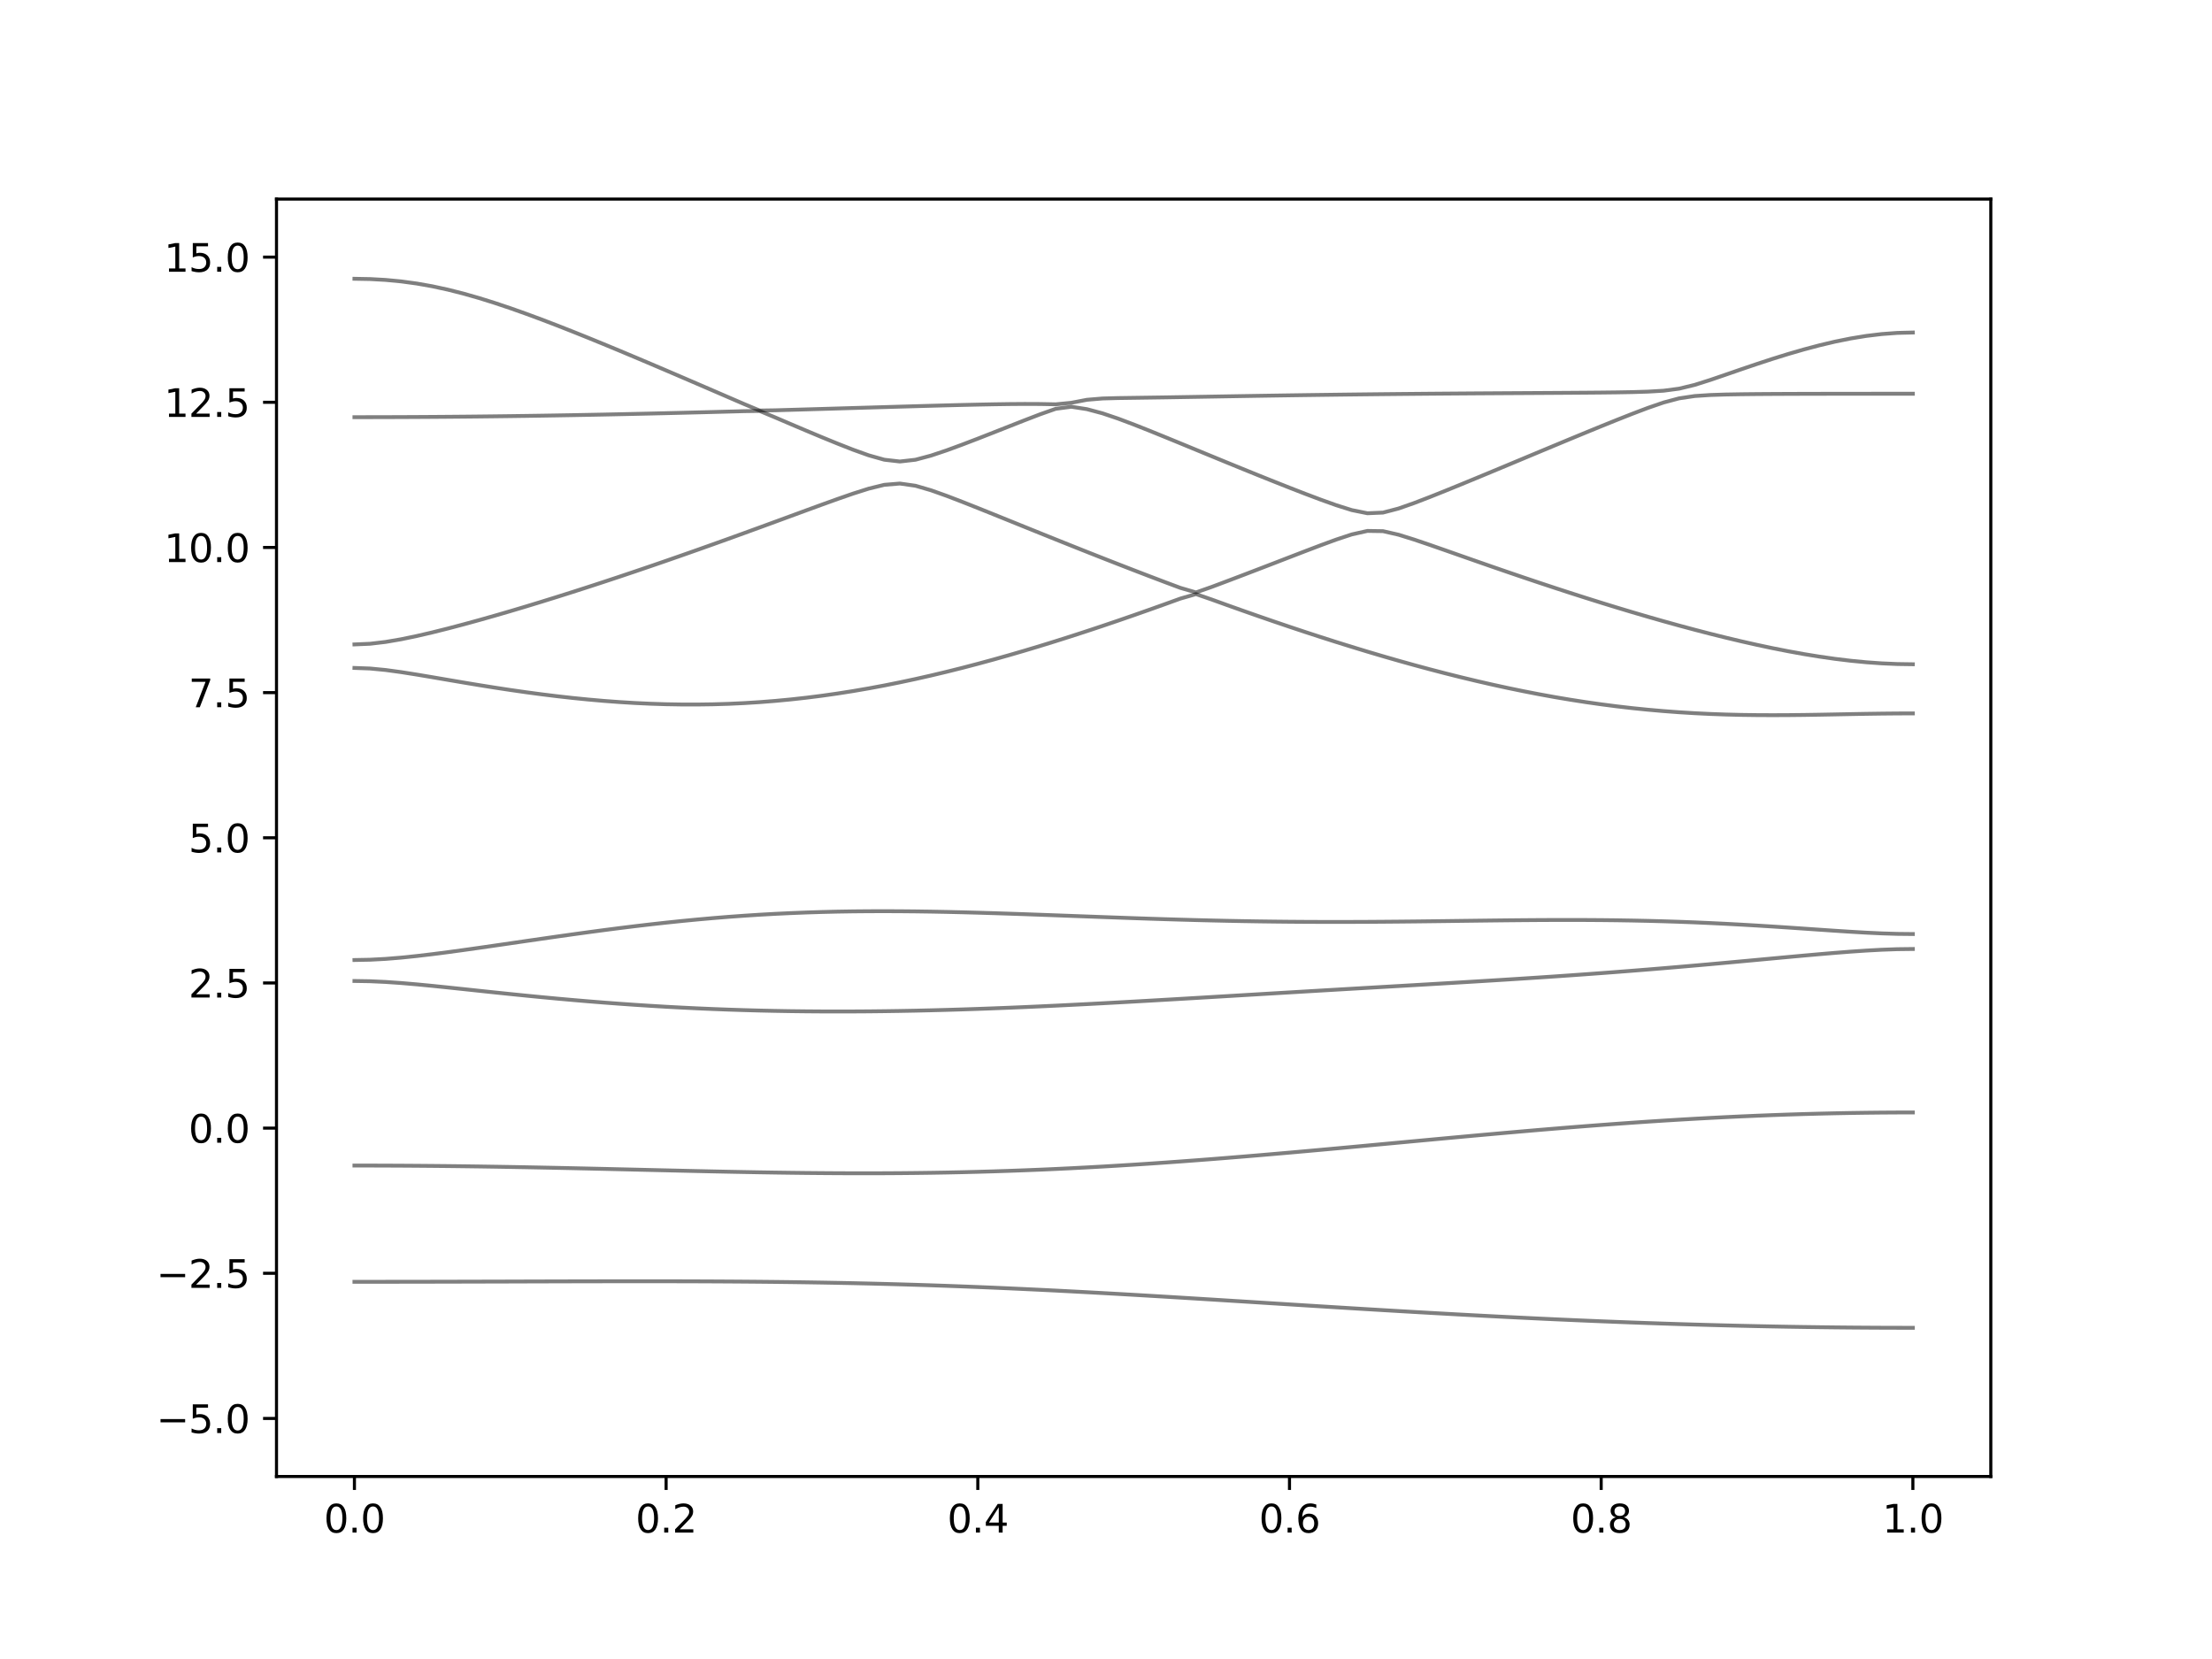 <?xml version="1.0" encoding="utf-8" standalone="no"?>
<!DOCTYPE svg PUBLIC "-//W3C//DTD SVG 1.1//EN"
  "http://www.w3.org/Graphics/SVG/1.1/DTD/svg11.dtd">
<svg xmlns:xlink="http://www.w3.org/1999/xlink" width="576pt" height="432pt" viewBox="0 0 576 432" xmlns="http://www.w3.org/2000/svg" version="1.1">
 <defs>
  <style type="text/css">*{stroke-linejoin: round; stroke-linecap: butt}</style>
 </defs>
 <g id="figure_1">
  <g id="patch_1">
   <path d="M 0 432 
L 576 432 
L 576 0 
L 0 0 
z
" style="fill: #ffffff"/>
  </g>
  <g id="axes_1">
   <g id="patch_2">
    <path d="M 72 384.48 
L 518.4 384.48 
L 518.4 51.84 
L 72 51.84 
z
" style="fill: #ffffff"/>
   </g>
   <g id="matplotlib.axis_1">
    <g id="xtick_1">
     <g id="line2d_1">
      <defs>
       <path id="mfbbc60d3a6" d="M 0 0 
L 0 3.5 
" style="stroke: #000000; stroke-width: 0.8"/>
      </defs>
      <g>
       <use xlink:href="#mfbbc60d3a6" x="92.291" y="384.48" style="stroke: #000000; stroke-width: 0.8"/>
      </g>
     </g>
     <g id="text_1">
      <!-- 0.0 -->
      <g transform="translate(84.339 399.078) scale(0.1 -0.1)">
       <defs>
        <path id="DejaVuSans-30" d="M 2034 4250 
Q 1547 4250 1301 3770 
Q 1056 3291 1056 2328 
Q 1056 1369 1301 889 
Q 1547 409 2034 409 
Q 2525 409 2770 889 
Q 3016 1369 3016 2328 
Q 3016 3291 2770 3770 
Q 2525 4250 2034 4250 
z
M 2034 4750 
Q 2819 4750 3233 4129 
Q 3647 3509 3647 2328 
Q 3647 1150 3233 529 
Q 2819 -91 2034 -91 
Q 1250 -91 836 529 
Q 422 1150 422 2328 
Q 422 3509 836 4129 
Q 1250 4750 2034 4750 
z
" transform="scale(0.016)"/>
        <path id="DejaVuSans-2e" d="M 684 794 
L 1344 794 
L 1344 0 
L 684 0 
L 684 794 
z
" transform="scale(0.016)"/>
       </defs>
       <use xlink:href="#DejaVuSans-30"/>
       <use xlink:href="#DejaVuSans-2e" x="63.623"/>
       <use xlink:href="#DejaVuSans-30" x="95.41"/>
      </g>
     </g>
    </g>
    <g id="xtick_2">
     <g id="line2d_2">
      <g>
       <use xlink:href="#mfbbc60d3a6" x="173.455" y="384.48" style="stroke: #000000; stroke-width: 0.8"/>
      </g>
     </g>
     <g id="text_2">
      <!-- 0.2 -->
      <g transform="translate(165.503 399.078) scale(0.1 -0.1)">
       <defs>
        <path id="DejaVuSans-32" d="M 1228 531 
L 3431 531 
L 3431 0 
L 469 0 
L 469 531 
Q 828 903 1448 1529 
Q 2069 2156 2228 2338 
Q 2531 2678 2651 2914 
Q 2772 3150 2772 3378 
Q 2772 3750 2511 3984 
Q 2250 4219 1831 4219 
Q 1534 4219 1204 4116 
Q 875 4013 500 3803 
L 500 4441 
Q 881 4594 1212 4672 
Q 1544 4750 1819 4750 
Q 2544 4750 2975 4387 
Q 3406 4025 3406 3419 
Q 3406 3131 3298 2873 
Q 3191 2616 2906 2266 
Q 2828 2175 2409 1742 
Q 1991 1309 1228 531 
z
" transform="scale(0.016)"/>
       </defs>
       <use xlink:href="#DejaVuSans-30"/>
       <use xlink:href="#DejaVuSans-2e" x="63.623"/>
       <use xlink:href="#DejaVuSans-32" x="95.41"/>
      </g>
     </g>
    </g>
    <g id="xtick_3">
     <g id="line2d_3">
      <g>
       <use xlink:href="#mfbbc60d3a6" x="254.618" y="384.48" style="stroke: #000000; stroke-width: 0.8"/>
      </g>
     </g>
     <g id="text_3">
      <!-- 0.4 -->
      <g transform="translate(246.667 399.078) scale(0.1 -0.1)">
       <defs>
        <path id="DejaVuSans-34" d="M 2419 4116 
L 825 1625 
L 2419 1625 
L 2419 4116 
z
M 2253 4666 
L 3047 4666 
L 3047 1625 
L 3713 1625 
L 3713 1100 
L 3047 1100 
L 3047 0 
L 2419 0 
L 2419 1100 
L 313 1100 
L 313 1709 
L 2253 4666 
z
" transform="scale(0.016)"/>
       </defs>
       <use xlink:href="#DejaVuSans-30"/>
       <use xlink:href="#DejaVuSans-2e" x="63.623"/>
       <use xlink:href="#DejaVuSans-34" x="95.41"/>
      </g>
     </g>
    </g>
    <g id="xtick_4">
     <g id="line2d_4">
      <g>
       <use xlink:href="#mfbbc60d3a6" x="335.782" y="384.48" style="stroke: #000000; stroke-width: 0.8"/>
      </g>
     </g>
     <g id="text_4">
      <!-- 0.6 -->
      <g transform="translate(327.83 399.078) scale(0.1 -0.1)">
       <defs>
        <path id="DejaVuSans-36" d="M 2113 2584 
Q 1688 2584 1439 2293 
Q 1191 2003 1191 1497 
Q 1191 994 1439 701 
Q 1688 409 2113 409 
Q 2538 409 2786 701 
Q 3034 994 3034 1497 
Q 3034 2003 2786 2293 
Q 2538 2584 2113 2584 
z
M 3366 4563 
L 3366 3988 
Q 3128 4100 2886 4159 
Q 2644 4219 2406 4219 
Q 1781 4219 1451 3797 
Q 1122 3375 1075 2522 
Q 1259 2794 1537 2939 
Q 1816 3084 2150 3084 
Q 2853 3084 3261 2657 
Q 3669 2231 3669 1497 
Q 3669 778 3244 343 
Q 2819 -91 2113 -91 
Q 1303 -91 875 529 
Q 447 1150 447 2328 
Q 447 3434 972 4092 
Q 1497 4750 2381 4750 
Q 2619 4750 2861 4703 
Q 3103 4656 3366 4563 
z
" transform="scale(0.016)"/>
       </defs>
       <use xlink:href="#DejaVuSans-30"/>
       <use xlink:href="#DejaVuSans-2e" x="63.623"/>
       <use xlink:href="#DejaVuSans-36" x="95.41"/>
      </g>
     </g>
    </g>
    <g id="xtick_5">
     <g id="line2d_5">
      <g>
       <use xlink:href="#mfbbc60d3a6" x="416.945" y="384.48" style="stroke: #000000; stroke-width: 0.8"/>
      </g>
     </g>
     <g id="text_5">
      <!-- 0.8 -->
      <g transform="translate(408.994 399.078) scale(0.1 -0.1)">
       <defs>
        <path id="DejaVuSans-38" d="M 2034 2216 
Q 1584 2216 1326 1975 
Q 1069 1734 1069 1313 
Q 1069 891 1326 650 
Q 1584 409 2034 409 
Q 2484 409 2743 651 
Q 3003 894 3003 1313 
Q 3003 1734 2745 1975 
Q 2488 2216 2034 2216 
z
M 1403 2484 
Q 997 2584 770 2862 
Q 544 3141 544 3541 
Q 544 4100 942 4425 
Q 1341 4750 2034 4750 
Q 2731 4750 3128 4425 
Q 3525 4100 3525 3541 
Q 3525 3141 3298 2862 
Q 3072 2584 2669 2484 
Q 3125 2378 3379 2068 
Q 3634 1759 3634 1313 
Q 3634 634 3220 271 
Q 2806 -91 2034 -91 
Q 1263 -91 848 271 
Q 434 634 434 1313 
Q 434 1759 690 2068 
Q 947 2378 1403 2484 
z
M 1172 3481 
Q 1172 3119 1398 2916 
Q 1625 2713 2034 2713 
Q 2441 2713 2670 2916 
Q 2900 3119 2900 3481 
Q 2900 3844 2670 4047 
Q 2441 4250 2034 4250 
Q 1625 4250 1398 4047 
Q 1172 3844 1172 3481 
z
" transform="scale(0.016)"/>
       </defs>
       <use xlink:href="#DejaVuSans-30"/>
       <use xlink:href="#DejaVuSans-2e" x="63.623"/>
       <use xlink:href="#DejaVuSans-38" x="95.41"/>
      </g>
     </g>
    </g>
    <g id="xtick_6">
     <g id="line2d_6">
      <g>
       <use xlink:href="#mfbbc60d3a6" x="498.109" y="384.48" style="stroke: #000000; stroke-width: 0.8"/>
      </g>
     </g>
     <g id="text_6">
      <!-- 1.0 -->
      <g transform="translate(490.158 399.078) scale(0.1 -0.1)">
       <defs>
        <path id="DejaVuSans-31" d="M 794 531 
L 1825 531 
L 1825 4091 
L 703 3866 
L 703 4441 
L 1819 4666 
L 2450 4666 
L 2450 531 
L 3481 531 
L 3481 0 
L 794 0 
L 794 531 
z
" transform="scale(0.016)"/>
       </defs>
       <use xlink:href="#DejaVuSans-31"/>
       <use xlink:href="#DejaVuSans-2e" x="63.623"/>
       <use xlink:href="#DejaVuSans-30" x="95.41"/>
      </g>
     </g>
    </g>
   </g>
   <g id="matplotlib.axis_2">
    <g id="ytick_1">
     <g id="line2d_7">
      <defs>
       <path id="mcb0dca81aa" d="M 0 0 
L -3.5 0 
" style="stroke: #000000; stroke-width: 0.8"/>
      </defs>
      <g>
       <use xlink:href="#mcb0dca81aa" x="72" y="369.36" style="stroke: #000000; stroke-width: 0.8"/>
      </g>
     </g>
     <g id="text_7">
      <!-- −5.0 -->
      <g transform="translate(40.717 373.159) scale(0.1 -0.1)">
       <defs>
        <path id="DejaVuSans-2212" d="M 678 2272 
L 4684 2272 
L 4684 1741 
L 678 1741 
L 678 2272 
z
" transform="scale(0.016)"/>
        <path id="DejaVuSans-35" d="M 691 4666 
L 3169 4666 
L 3169 4134 
L 1269 4134 
L 1269 2991 
Q 1406 3038 1543 3061 
Q 1681 3084 1819 3084 
Q 2600 3084 3056 2656 
Q 3513 2228 3513 1497 
Q 3513 744 3044 326 
Q 2575 -91 1722 -91 
Q 1428 -91 1123 -41 
Q 819 9 494 109 
L 494 744 
Q 775 591 1075 516 
Q 1375 441 1709 441 
Q 2250 441 2565 725 
Q 2881 1009 2881 1497 
Q 2881 1984 2565 2268 
Q 2250 2553 1709 2553 
Q 1456 2553 1204 2497 
Q 953 2441 691 2322 
L 691 4666 
z
" transform="scale(0.016)"/>
       </defs>
       <use xlink:href="#DejaVuSans-2212"/>
       <use xlink:href="#DejaVuSans-35" x="83.789"/>
       <use xlink:href="#DejaVuSans-2e" x="147.412"/>
       <use xlink:href="#DejaVuSans-30" x="179.199"/>
      </g>
     </g>
    </g>
    <g id="ytick_2">
     <g id="line2d_8">
      <g>
       <use xlink:href="#mcb0dca81aa" x="72" y="331.56" style="stroke: #000000; stroke-width: 0.8"/>
      </g>
     </g>
     <g id="text_8">
      <!-- −2.5 -->
      <g transform="translate(40.717 335.359) scale(0.1 -0.1)">
       <use xlink:href="#DejaVuSans-2212"/>
       <use xlink:href="#DejaVuSans-32" x="83.789"/>
       <use xlink:href="#DejaVuSans-2e" x="147.412"/>
       <use xlink:href="#DejaVuSans-35" x="179.199"/>
      </g>
     </g>
    </g>
    <g id="ytick_3">
     <g id="line2d_9">
      <g>
       <use xlink:href="#mcb0dca81aa" x="72" y="293.76" style="stroke: #000000; stroke-width: 0.8"/>
      </g>
     </g>
     <g id="text_9">
      <!-- 0.0 -->
      <g transform="translate(49.097 297.559) scale(0.1 -0.1)">
       <use xlink:href="#DejaVuSans-30"/>
       <use xlink:href="#DejaVuSans-2e" x="63.623"/>
       <use xlink:href="#DejaVuSans-30" x="95.41"/>
      </g>
     </g>
    </g>
    <g id="ytick_4">
     <g id="line2d_10">
      <g>
       <use xlink:href="#mcb0dca81aa" x="72" y="255.96" style="stroke: #000000; stroke-width: 0.8"/>
      </g>
     </g>
     <g id="text_10">
      <!-- 2.5 -->
      <g transform="translate(49.097 259.759) scale(0.1 -0.1)">
       <use xlink:href="#DejaVuSans-32"/>
       <use xlink:href="#DejaVuSans-2e" x="63.623"/>
       <use xlink:href="#DejaVuSans-35" x="95.41"/>
      </g>
     </g>
    </g>
    <g id="ytick_5">
     <g id="line2d_11">
      <g>
       <use xlink:href="#mcb0dca81aa" x="72" y="218.16" style="stroke: #000000; stroke-width: 0.8"/>
      </g>
     </g>
     <g id="text_11">
      <!-- 5.0 -->
      <g transform="translate(49.097 221.959) scale(0.1 -0.1)">
       <use xlink:href="#DejaVuSans-35"/>
       <use xlink:href="#DejaVuSans-2e" x="63.623"/>
       <use xlink:href="#DejaVuSans-30" x="95.41"/>
      </g>
     </g>
    </g>
    <g id="ytick_6">
     <g id="line2d_12">
      <g>
       <use xlink:href="#mcb0dca81aa" x="72" y="180.36" style="stroke: #000000; stroke-width: 0.8"/>
      </g>
     </g>
     <g id="text_12">
      <!-- 7.5 -->
      <g transform="translate(49.097 184.159) scale(0.1 -0.1)">
       <defs>
        <path id="DejaVuSans-37" d="M 525 4666 
L 3525 4666 
L 3525 4397 
L 1831 0 
L 1172 0 
L 2766 4134 
L 525 4134 
L 525 4666 
z
" transform="scale(0.016)"/>
       </defs>
       <use xlink:href="#DejaVuSans-37"/>
       <use xlink:href="#DejaVuSans-2e" x="63.623"/>
       <use xlink:href="#DejaVuSans-35" x="95.41"/>
      </g>
     </g>
    </g>
    <g id="ytick_7">
     <g id="line2d_13">
      <g>
       <use xlink:href="#mcb0dca81aa" x="72" y="142.56" style="stroke: #000000; stroke-width: 0.8"/>
      </g>
     </g>
     <g id="text_13">
      <!-- 10.0 -->
      <g transform="translate(42.734 146.359) scale(0.1 -0.1)">
       <use xlink:href="#DejaVuSans-31"/>
       <use xlink:href="#DejaVuSans-30" x="63.623"/>
       <use xlink:href="#DejaVuSans-2e" x="127.246"/>
       <use xlink:href="#DejaVuSans-30" x="159.033"/>
      </g>
     </g>
    </g>
    <g id="ytick_8">
     <g id="line2d_14">
      <g>
       <use xlink:href="#mcb0dca81aa" x="72" y="104.76" style="stroke: #000000; stroke-width: 0.8"/>
      </g>
     </g>
     <g id="text_14">
      <!-- 12.5 -->
      <g transform="translate(42.734 108.559) scale(0.1 -0.1)">
       <use xlink:href="#DejaVuSans-31"/>
       <use xlink:href="#DejaVuSans-32" x="63.623"/>
       <use xlink:href="#DejaVuSans-2e" x="127.246"/>
       <use xlink:href="#DejaVuSans-35" x="159.033"/>
      </g>
     </g>
    </g>
    <g id="ytick_9">
     <g id="line2d_15">
      <g>
       <use xlink:href="#mcb0dca81aa" x="72" y="66.96" style="stroke: #000000; stroke-width: 0.8"/>
      </g>
     </g>
     <g id="text_15">
      <!-- 15.0 -->
      <g transform="translate(42.734 70.759) scale(0.1 -0.1)">
       <use xlink:href="#DejaVuSans-31"/>
       <use xlink:href="#DejaVuSans-35" x="63.623"/>
       <use xlink:href="#DejaVuSans-2e" x="127.246"/>
       <use xlink:href="#DejaVuSans-30" x="159.033"/>
      </g>
     </g>
    </g>
   </g>
   <g id="line2d_16">
    <path d="M 92.291 333.778 
L 96.349 333.777 
L 100.407 333.774 
L 104.465 333.771 
L 108.524 333.764 
L 112.582 333.758 
L 116.64 333.749 
L 120.698 333.74 
L 124.756 333.73 
L 128.815 333.719 
L 132.873 333.709 
L 136.931 333.696 
L 140.989 333.684 
L 145.047 333.674 
L 149.105 333.663 
L 153.164 333.656 
L 157.222 333.648 
L 161.28 333.642 
L 165.338 333.639 
L 169.396 333.639 
L 173.455 333.644 
L 177.513 333.651 
L 181.571 333.663 
L 185.629 333.68 
L 189.687 333.703 
L 193.745 333.731 
L 197.804 333.766 
L 201.862 333.807 
L 205.92 333.857 
L 209.978 333.914 
L 214.036 333.979 
L 218.095 334.053 
L 222.153 334.135 
L 226.211 334.227 
L 230.269 334.328 
L 234.327 334.44 
L 238.385 334.56 
L 242.444 334.691 
L 246.502 334.83 
L 250.56 334.98 
L 254.618 335.139 
L 258.676 335.307 
L 262.735 335.484 
L 266.793 335.67 
L 270.851 335.863 
L 274.909 336.064 
L 278.967 336.273 
L 283.025 336.488 
L 287.084 336.71 
L 291.142 336.937 
L 295.2 337.17 
L 299.258 337.408 
L 303.316 337.649 
L 307.375 337.895 
L 311.433 338.143 
L 315.491 338.393 
L 319.549 338.645 
L 323.607 338.899 
L 327.665 339.153 
L 331.724 339.409 
L 335.782 339.663 
L 339.84 339.917 
L 343.898 340.169 
L 347.956 340.42 
L 352.015 340.668 
L 356.073 340.915 
L 360.131 341.157 
L 364.189 341.397 
L 368.247 341.633 
L 372.305 341.864 
L 376.364 342.091 
L 380.422 342.315 
L 384.48 342.533 
L 388.538 342.744 
L 392.596 342.951 
L 396.655 343.151 
L 400.713 343.346 
L 404.771 343.535 
L 408.829 343.716 
L 412.887 343.892 
L 416.945 344.06 
L 421.004 344.22 
L 425.062 344.374 
L 429.12 344.521 
L 433.178 344.658 
L 437.236 344.79 
L 441.295 344.912 
L 445.353 345.027 
L 449.411 345.135 
L 453.469 345.233 
L 457.527 345.324 
L 461.585 345.405 
L 465.644 345.479 
L 469.702 345.544 
L 473.76 345.6 
L 477.818 345.649 
L 481.876 345.688 
L 485.935 345.718 
L 489.993 345.74 
L 494.051 345.753 
L 498.109 345.758 
" clip-path="url(#pef247b3cb4)" style="fill: none; stroke: #000000; stroke-opacity: 0.5; stroke-linecap: square"/>
   </g>
   <g id="line2d_17">
    <path d="M 92.291 303.505 
L 96.349 303.509 
L 100.407 303.521 
L 104.465 303.54 
L 108.524 303.567 
L 112.582 303.602 
L 116.64 303.642 
L 120.698 303.691 
L 124.756 303.745 
L 128.815 303.807 
L 132.873 303.874 
L 136.931 303.946 
L 140.989 304.025 
L 145.047 304.108 
L 149.105 304.194 
L 153.164 304.284 
L 157.222 304.376 
L 161.28 304.471 
L 165.338 304.566 
L 169.396 304.663 
L 173.455 304.758 
L 177.513 304.852 
L 181.571 304.944 
L 185.629 305.033 
L 189.687 305.117 
L 193.745 305.195 
L 197.804 305.269 
L 201.862 305.334 
L 205.92 305.39 
L 209.978 305.439 
L 214.036 305.476 
L 218.095 305.504 
L 222.153 305.519 
L 226.211 305.52 
L 230.269 305.51 
L 234.327 305.486 
L 238.385 305.446 
L 242.444 305.392 
L 246.502 305.324 
L 250.56 305.239 
L 254.618 305.138 
L 258.676 305.021 
L 262.735 304.888 
L 266.793 304.74 
L 270.851 304.577 
L 274.909 304.397 
L 278.967 304.202 
L 283.025 303.992 
L 287.084 303.768 
L 291.142 303.529 
L 295.2 303.277 
L 299.258 303.012 
L 303.316 302.734 
L 307.375 302.443 
L 311.433 302.143 
L 315.491 301.831 
L 319.549 301.509 
L 323.607 301.178 
L 327.665 300.839 
L 331.724 300.491 
L 335.782 300.138 
L 339.84 299.778 
L 343.898 299.413 
L 347.956 299.043 
L 352.015 298.671 
L 356.073 298.294 
L 360.131 297.916 
L 364.189 297.538 
L 368.247 297.159 
L 372.305 296.782 
L 376.364 296.406 
L 380.422 296.033 
L 384.48 295.662 
L 388.538 295.298 
L 392.596 294.938 
L 396.655 294.584 
L 400.713 294.236 
L 404.771 293.898 
L 408.829 293.566 
L 412.887 293.246 
L 416.945 292.936 
L 421.004 292.635 
L 425.062 292.348 
L 429.12 292.071 
L 433.178 291.808 
L 437.236 291.559 
L 441.295 291.323 
L 445.353 291.102 
L 449.411 290.895 
L 453.469 290.704 
L 457.527 290.529 
L 461.585 290.369 
L 465.644 290.225 
L 469.702 290.098 
L 473.76 289.988 
L 477.818 289.894 
L 481.876 289.817 
L 485.935 289.758 
L 489.993 289.714 
L 494.051 289.688 
L 498.109 289.679 
" clip-path="url(#pef247b3cb4)" style="fill: none; stroke: #000000; stroke-opacity: 0.5; stroke-linecap: square"/>
   </g>
   <g id="line2d_18">
    <path d="M 92.291 255.444 
L 96.349 255.511 
L 100.407 255.697 
L 104.465 255.978 
L 108.524 256.327 
L 112.582 256.719 
L 116.64 257.136 
L 120.698 257.564 
L 124.756 257.997 
L 128.815 258.426 
L 132.873 258.846 
L 136.931 259.258 
L 140.989 259.654 
L 145.047 260.033 
L 149.105 260.396 
L 153.164 260.741 
L 157.222 261.066 
L 161.28 261.37 
L 165.338 261.654 
L 169.396 261.916 
L 173.455 262.158 
L 177.513 262.375 
L 181.571 262.573 
L 185.629 262.747 
L 189.687 262.902 
L 193.745 263.033 
L 197.804 263.145 
L 201.862 263.234 
L 205.92 263.304 
L 209.978 263.352 
L 214.036 263.381 
L 218.095 263.391 
L 222.153 263.382 
L 226.211 263.357 
L 230.269 263.311 
L 234.327 263.251 
L 238.385 263.174 
L 242.444 263.08 
L 246.502 262.973 
L 250.56 262.852 
L 254.618 262.717 
L 258.676 262.569 
L 262.735 262.41 
L 266.793 262.239 
L 270.851 262.058 
L 274.909 261.869 
L 278.967 261.669 
L 283.025 261.464 
L 287.084 261.25 
L 291.142 261.03 
L 295.2 260.806 
L 299.258 260.576 
L 303.316 260.342 
L 307.375 260.106 
L 311.433 259.867 
L 315.491 259.627 
L 319.549 259.386 
L 323.607 259.144 
L 327.665 258.902 
L 331.724 258.66 
L 335.782 258.42 
L 339.84 258.18 
L 343.898 257.941 
L 347.956 257.703 
L 352.015 257.466 
L 356.073 257.23 
L 360.131 256.994 
L 364.189 256.76 
L 368.247 256.524 
L 372.305 256.287 
L 376.364 256.048 
L 380.422 255.806 
L 384.48 255.561 
L 388.538 255.313 
L 392.596 255.06 
L 396.655 254.8 
L 400.713 254.536 
L 404.771 254.264 
L 408.829 253.984 
L 412.887 253.695 
L 416.945 253.399 
L 421.004 253.093 
L 425.062 252.777 
L 429.12 252.454 
L 433.178 252.12 
L 437.236 251.776 
L 441.295 251.426 
L 445.353 251.067 
L 449.411 250.701 
L 453.469 250.329 
L 457.527 249.953 
L 461.585 249.576 
L 465.644 249.2 
L 469.702 248.829 
L 473.76 248.468 
L 477.818 248.125 
L 481.876 247.807 
L 485.935 247.531 
L 489.993 247.31 
L 494.051 247.165 
L 498.109 247.115 
" clip-path="url(#pef247b3cb4)" style="fill: none; stroke: #000000; stroke-opacity: 0.5; stroke-linecap: square"/>
   </g>
   <g id="line2d_19">
    <path d="M 92.291 249.986 
L 96.349 249.91 
L 100.407 249.694 
L 104.465 249.363 
L 108.524 248.944 
L 112.582 248.464 
L 116.64 247.94 
L 120.698 247.387 
L 124.756 246.814 
L 128.815 246.229 
L 132.873 245.639 
L 136.931 245.046 
L 140.989 244.458 
L 145.047 243.876 
L 149.105 243.305 
L 153.164 242.747 
L 157.222 242.204 
L 161.28 241.681 
L 165.338 241.18 
L 169.396 240.702 
L 173.455 240.252 
L 177.513 239.828 
L 181.571 239.437 
L 185.629 239.075 
L 189.687 238.746 
L 193.745 238.451 
L 197.804 238.189 
L 201.862 237.963 
L 205.92 237.769 
L 209.978 237.609 
L 214.036 237.482 
L 218.095 237.385 
L 222.153 237.32 
L 226.211 237.284 
L 230.269 237.273 
L 234.327 237.288 
L 238.385 237.326 
L 242.444 237.385 
L 246.502 237.462 
L 250.56 237.556 
L 254.618 237.665 
L 258.676 237.784 
L 262.735 237.916 
L 266.793 238.053 
L 270.851 238.199 
L 274.909 238.347 
L 278.967 238.498 
L 283.025 238.648 
L 287.084 238.797 
L 291.142 238.944 
L 295.2 239.088 
L 299.258 239.224 
L 303.316 239.354 
L 307.375 239.475 
L 311.433 239.587 
L 315.491 239.688 
L 319.549 239.779 
L 323.607 239.857 
L 327.665 239.924 
L 331.724 239.978 
L 335.782 240.02 
L 339.84 240.049 
L 343.898 240.066 
L 347.956 240.07 
L 352.015 240.064 
L 356.073 240.048 
L 360.131 240.02 
L 364.189 239.986 
L 368.247 239.945 
L 372.305 239.898 
L 376.364 239.847 
L 380.422 239.795 
L 384.48 239.744 
L 388.538 239.694 
L 392.596 239.649 
L 396.655 239.611 
L 400.713 239.581 
L 404.771 239.562 
L 408.829 239.558 
L 412.887 239.568 
L 416.945 239.594 
L 421.004 239.639 
L 425.062 239.706 
L 429.12 239.792 
L 433.178 239.901 
L 437.236 240.031 
L 441.295 240.185 
L 445.353 240.361 
L 449.411 240.559 
L 453.469 240.776 
L 457.527 241.014 
L 461.585 241.266 
L 465.644 241.532 
L 469.702 241.809 
L 473.76 242.089 
L 477.818 242.364 
L 481.876 242.626 
L 485.935 242.862 
L 489.993 243.052 
L 494.051 243.178 
L 498.109 243.221 
" clip-path="url(#pef247b3cb4)" style="fill: none; stroke: #000000; stroke-opacity: 0.5; stroke-linecap: square"/>
   </g>
   <g id="line2d_20">
    <path d="M 92.291 173.931 
L 96.349 174.076 
L 100.407 174.466 
L 104.465 175.02 
L 108.524 175.661 
L 112.582 176.344 
L 116.64 177.04 
L 120.698 177.729 
L 124.756 178.403 
L 128.815 179.051 
L 132.873 179.668 
L 136.931 180.25 
L 140.989 180.792 
L 145.047 181.293 
L 149.105 181.748 
L 153.164 182.155 
L 157.222 182.512 
L 161.28 182.814 
L 165.338 183.062 
L 169.396 183.251 
L 173.455 183.381 
L 177.513 183.451 
L 181.571 183.457 
L 185.629 183.399 
L 189.687 183.277 
L 193.745 183.089 
L 197.804 182.835 
L 201.862 182.515 
L 205.92 182.129 
L 209.978 181.68 
L 214.036 181.166 
L 218.095 180.588 
L 222.153 179.95 
L 226.211 179.252 
L 230.269 178.496 
L 234.327 177.682 
L 238.385 176.817 
L 242.444 175.898 
L 246.502 174.93 
L 250.56 173.916 
L 254.618 172.856 
L 258.676 171.752 
L 262.735 170.608 
L 266.793 169.425 
L 270.851 168.205 
L 274.909 166.949 
L 278.967 165.66 
L 283.025 164.342 
L 287.084 162.993 
L 291.142 161.616 
L 295.2 160.213 
L 299.258 158.785 
L 303.316 157.337 
L 307.375 155.87 
L 311.433 154.703 
L 315.491 156.103 
L 319.549 157.567 
L 323.607 159.011 
L 327.665 160.435 
L 331.724 161.835 
L 335.782 163.211 
L 339.84 164.561 
L 343.898 165.886 
L 347.956 167.18 
L 352.015 168.445 
L 356.073 169.681 
L 360.131 170.883 
L 364.189 172.052 
L 368.247 173.184 
L 372.305 174.28 
L 376.364 175.337 
L 380.422 176.353 
L 384.48 177.327 
L 388.538 178.258 
L 392.596 179.143 
L 396.655 179.98 
L 400.713 180.77 
L 404.771 181.508 
L 408.829 182.194 
L 412.887 182.826 
L 416.945 183.405 
L 421.004 183.93 
L 425.062 184.399 
L 429.12 184.81 
L 433.178 185.167 
L 437.236 185.469 
L 441.295 185.717 
L 445.353 185.914 
L 449.411 186.059 
L 453.469 186.159 
L 457.527 186.213 
L 461.585 186.231 
L 465.644 186.214 
L 469.702 186.171 
L 473.76 186.107 
L 477.818 186.032 
L 481.876 185.953 
L 485.935 185.88 
L 489.993 185.821 
L 494.051 185.782 
L 498.109 185.77 
" clip-path="url(#pef247b3cb4)" style="fill: none; stroke: #000000; stroke-opacity: 0.5; stroke-linecap: square"/>
   </g>
   <g id="line2d_21">
    <path d="M 92.291 167.807 
L 96.349 167.635 
L 100.407 167.157 
L 104.465 166.46 
L 108.524 165.616 
L 112.582 164.673 
L 116.64 163.658 
L 120.698 162.588 
L 124.756 161.475 
L 128.815 160.326 
L 132.873 159.144 
L 136.931 157.933 
L 140.989 156.696 
L 145.047 155.435 
L 149.105 154.151 
L 153.164 152.846 
L 157.222 151.52 
L 161.28 150.176 
L 165.338 148.812 
L 169.396 147.432 
L 173.455 146.035 
L 177.513 144.622 
L 181.571 143.194 
L 185.629 141.751 
L 189.687 140.297 
L 193.745 138.828 
L 197.804 137.351 
L 201.862 135.865 
L 205.92 134.374 
L 209.978 132.883 
L 214.036 131.4 
L 218.095 129.939 
L 222.153 128.53 
L 226.211 127.242 
L 230.269 126.247 
L 234.327 125.913 
L 238.385 126.489 
L 242.444 127.671 
L 246.502 129.117 
L 250.56 130.674 
L 254.618 132.281 
L 258.676 133.911 
L 262.735 135.552 
L 266.793 137.194 
L 270.851 138.831 
L 274.909 140.464 
L 278.967 142.088 
L 283.025 143.702 
L 287.084 145.303 
L 291.142 146.892 
L 295.2 148.466 
L 299.258 150.023 
L 303.316 151.565 
L 307.375 153.085 
L 311.433 154.266 
L 315.491 152.843 
L 319.549 151.321 
L 323.607 149.78 
L 327.665 148.225 
L 331.724 146.664 
L 335.782 145.097 
L 339.84 143.534 
L 343.898 141.99 
L 347.956 140.501 
L 352.015 139.158 
L 356.073 138.251 
L 360.131 138.313 
L 364.189 139.241 
L 368.247 140.507 
L 372.305 141.884 
L 376.364 143.299 
L 380.422 144.725 
L 384.48 146.148 
L 388.538 147.562 
L 392.596 148.96 
L 396.655 150.344 
L 400.713 151.708 
L 404.771 153.052 
L 408.829 154.375 
L 412.887 155.674 
L 416.945 156.948 
L 421.004 158.197 
L 425.062 159.417 
L 429.12 160.607 
L 433.178 161.767 
L 437.236 162.893 
L 441.295 163.982 
L 445.353 165.034 
L 449.411 166.043 
L 453.469 167.008 
L 457.527 167.922 
L 461.585 168.783 
L 465.644 169.582 
L 469.702 170.319 
L 473.76 170.98 
L 477.818 171.562 
L 481.876 172.053 
L 485.935 172.448 
L 489.993 172.736 
L 494.051 172.912 
L 498.109 172.972 
" clip-path="url(#pef247b3cb4)" style="fill: none; stroke: #000000; stroke-opacity: 0.5; stroke-linecap: square"/>
   </g>
   <g id="line2d_22">
    <path d="M 92.291 108.629 
L 96.349 108.626 
L 100.407 108.617 
L 104.465 108.604 
L 108.524 108.584 
L 112.582 108.56 
L 116.64 108.529 
L 120.698 108.495 
L 124.756 108.454 
L 128.815 108.407 
L 132.873 108.356 
L 136.931 108.3 
L 140.989 108.239 
L 145.047 108.173 
L 149.105 108.103 
L 153.164 108.027 
L 157.222 107.949 
L 161.28 107.864 
L 165.338 107.776 
L 169.396 107.686 
L 173.455 107.59 
L 177.513 107.491 
L 181.571 107.389 
L 185.629 107.285 
L 189.687 107.178 
L 193.745 107.067 
L 197.804 107.007 
L 201.862 108.7 
L 205.92 110.436 
L 209.978 112.158 
L 214.036 113.856 
L 218.095 115.516 
L 222.153 117.109 
L 226.211 118.565 
L 230.269 119.709 
L 234.327 120.176 
L 238.385 119.715 
L 242.444 118.631 
L 246.502 117.269 
L 250.56 115.778 
L 254.618 114.224 
L 258.676 112.636 
L 262.735 111.035 
L 266.793 109.438 
L 270.851 107.879 
L 274.909 106.452 
L 278.967 105.915 
L 283.025 106.544 
L 287.084 107.628 
L 291.142 109 
L 295.2 110.527 
L 299.258 112.133 
L 303.316 113.781 
L 307.375 115.445 
L 311.433 117.119 
L 315.491 118.791 
L 319.549 120.459 
L 323.607 122.116 
L 327.665 123.761 
L 331.724 125.388 
L 335.782 126.994 
L 339.84 128.571 
L 343.898 130.103 
L 347.956 131.554 
L 352.015 132.833 
L 356.073 133.653 
L 360.131 133.477 
L 364.189 132.414 
L 368.247 130.987 
L 372.305 129.427 
L 376.364 127.804 
L 380.422 126.15 
L 384.48 124.476 
L 388.538 122.792 
L 392.596 121.1 
L 396.655 119.405 
L 400.713 117.709 
L 404.771 116.017 
L 408.829 114.329 
L 412.887 112.653 
L 416.945 110.991 
L 421.004 109.352 
L 425.062 107.749 
L 429.12 106.212 
L 433.178 104.814 
L 437.236 103.732 
L 441.295 103.127 
L 445.353 102.858 
L 449.411 102.728 
L 453.469 102.658 
L 457.527 102.614 
L 461.585 102.587 
L 465.644 102.568 
L 469.702 102.554 
L 473.76 102.545 
L 477.818 102.539 
L 481.876 102.534 
L 485.935 102.53 
L 489.993 102.528 
L 494.051 102.527 
L 498.109 102.527 
" clip-path="url(#pef247b3cb4)" style="fill: none; stroke: #000000; stroke-opacity: 0.5; stroke-linecap: square"/>
   </g>
   <g id="line2d_23">
    <path d="M 92.291 72.591 
L 96.349 72.666 
L 100.407 72.893 
L 104.465 73.279 
L 108.524 73.831 
L 112.582 74.549 
L 116.64 75.429 
L 120.698 76.457 
L 124.756 77.615 
L 128.815 78.884 
L 132.873 80.244 
L 136.931 81.682 
L 140.989 83.184 
L 145.047 84.737 
L 149.105 86.333 
L 153.164 87.963 
L 157.222 89.623 
L 161.28 91.306 
L 165.338 93.009 
L 169.396 94.726 
L 173.455 96.456 
L 177.513 98.196 
L 181.571 99.943 
L 185.629 101.694 
L 189.687 103.448 
L 193.745 105.2 
L 197.804 106.899 
L 201.862 106.837 
L 205.92 106.721 
L 209.978 106.603 
L 214.036 106.485 
L 218.095 106.366 
L 222.153 106.246 
L 226.211 106.127 
L 230.269 106.007 
L 234.327 105.891 
L 238.385 105.775 
L 242.444 105.663 
L 246.502 105.554 
L 250.56 105.452 
L 254.618 105.359 
L 258.676 105.279 
L 262.735 105.217 
L 266.793 105.185 
L 270.851 105.203 
L 274.909 105.282 
L 278.967 104.884 
L 283.025 104.104 
L 287.084 103.765 
L 291.142 103.655 
L 295.2 103.596 
L 299.258 103.538 
L 303.316 103.478 
L 307.375 103.411 
L 311.433 103.343 
L 315.491 103.274 
L 319.549 103.206 
L 323.607 103.138 
L 327.665 103.071 
L 331.724 103.008 
L 335.782 102.946 
L 339.84 102.887 
L 343.898 102.832 
L 347.956 102.779 
L 352.015 102.729 
L 356.073 102.683 
L 360.131 102.639 
L 364.189 102.598 
L 368.247 102.56 
L 372.305 102.524 
L 376.364 102.492 
L 380.422 102.462 
L 384.48 102.433 
L 388.538 102.407 
L 392.596 102.382 
L 396.655 102.359 
L 400.713 102.335 
L 404.771 102.311 
L 408.829 102.285 
L 412.887 102.256 
L 416.945 102.221 
L 421.004 102.173 
L 425.062 102.102 
L 429.12 101.981 
L 433.178 101.741 
L 437.236 101.207 
L 441.295 100.222 
L 445.353 98.936 
L 449.411 97.548 
L 453.469 96.145 
L 457.527 94.769 
L 461.585 93.441 
L 465.644 92.18 
L 469.702 91.002 
L 473.76 89.924 
L 477.818 88.964 
L 481.876 88.143 
L 485.935 87.478 
L 489.993 86.988 
L 494.051 86.687 
L 498.109 86.586 
" clip-path="url(#pef247b3cb4)" style="fill: none; stroke: #000000; stroke-opacity: 0.5; stroke-linecap: square"/>
   </g>
   <g id="patch_3">
    <path d="M 72 384.48 
L 72 51.84 
" style="fill: none; stroke: #000000; stroke-width: 0.8; stroke-linejoin: miter; stroke-linecap: square"/>
   </g>
   <g id="patch_4">
    <path d="M 518.4 384.48 
L 518.4 51.84 
" style="fill: none; stroke: #000000; stroke-width: 0.8; stroke-linejoin: miter; stroke-linecap: square"/>
   </g>
   <g id="patch_5">
    <path d="M 72 384.48 
L 518.4 384.48 
" style="fill: none; stroke: #000000; stroke-width: 0.8; stroke-linejoin: miter; stroke-linecap: square"/>
   </g>
   <g id="patch_6">
    <path d="M 72 51.84 
L 518.4 51.84 
" style="fill: none; stroke: #000000; stroke-width: 0.8; stroke-linejoin: miter; stroke-linecap: square"/>
   </g>
  </g>
 </g>
 <defs>
  <clipPath id="pef247b3cb4">
   <rect x="72" y="51.84" width="446.4" height="332.64"/>
  </clipPath>
 </defs>
</svg>
